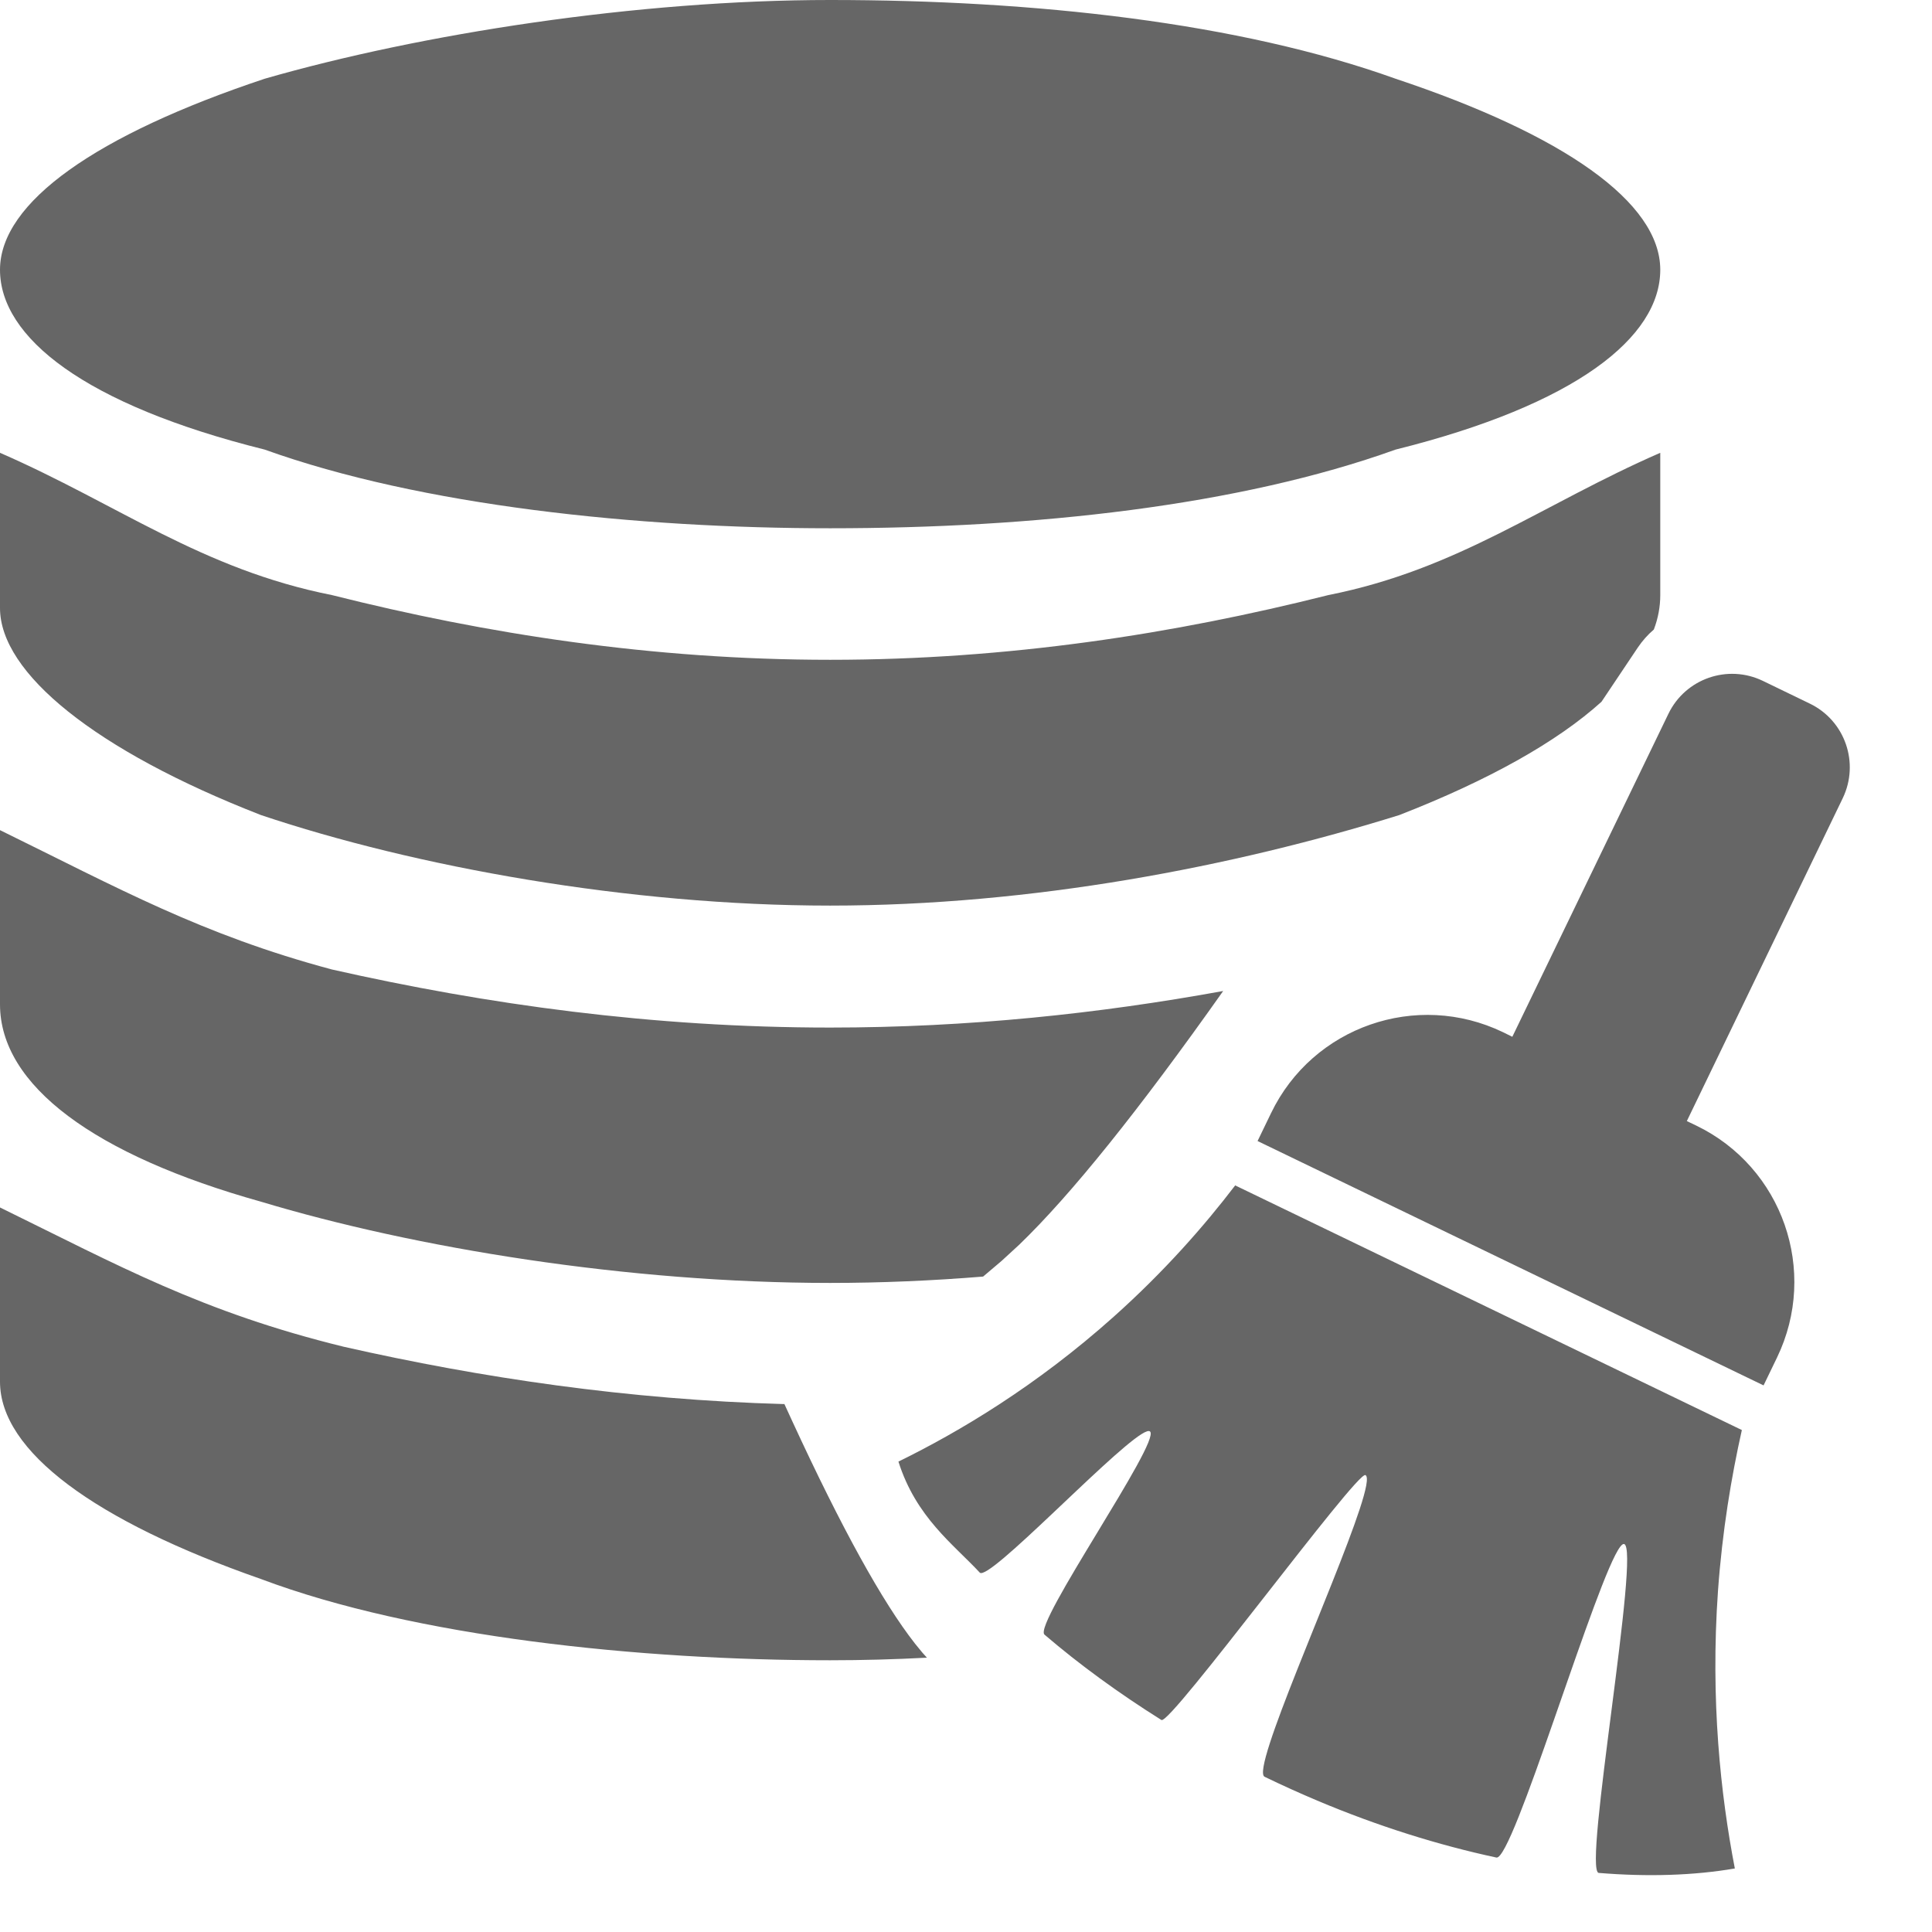 <!--?xml version="1.0"?-->
<svg xmlns="http://www.w3.org/2000/svg" class="icon" style="vertical-align:middle;fill:currentColor;overflow:hidden;" viewBox="0 0 1024 1024" version="1.1" width="200px" height="200px"><path d="M654.673 628.289L923.219 757.951C917.643 782.826 912.854 811.417 910.567 843.225C906.493 901.266 911.997 951.444 919.502 990.329C897.844 994.045 873.47 994.831 847.38 992.687C838.731 991.972 869.824 819.709 860.746 818.35C856.59 817.724 843.86 853.503 830.437 892.019L823.703 911.35C810.267 949.843 797.449 985.462 793.127 984.539C762.463 977.962 730.441 967.956 698.204 954.375C688.911 950.443 679.548 946.226 670.255 941.723C666.51 939.921 675.734 914.755 687.583 884.893L694.925 866.562C696.174 863.462 697.428 860.353 698.677 857.253L706.034 838.912C717.923 809.021 727.267 783.769 723.722 781.825C719.29 779.395 620.22 914.561 615.574 911.63C592.915 897.406 572.115 882.252 553.602 866.384C547.383 861.023 615.288 764.241 609.57 758.737C606.997 756.26 589.5 772.282 570.564 790.147L557.874 802.147C538.963 820.009 521.608 836.013 519.292 833.504C505.354 818.493 485.554 804.269 476.19 774.677C508.427 758.88 549.17 734.649 590.271 697.909C617.147 673.892 638.304 649.732 654.673 628.289zM0 639.981C62.856 670.749 106.854 695.364 182.281 713.825C255.105 730.307 332.922 741.876 415.732 744.198L415.143 742.857L420.032 753.503C446.033 809.849 467.666 849.047 484.93 871.098L488.837 875.882L491.29 878.605C474.241 879.501 457.114 879.975 439.987 879.975C339.419 879.975 219.994 867.667 138.282 836.9C50.284 806.163 0 769.209 0 732.318zM884.263 378.399C893.269 359.671 915.714 351.88 934.37 360.886L959.173 372.895C977.9 381.901 985.691 404.345 976.685 423.073L894.055 594.193L898.988 596.552C944.805 618.639 963.962 673.678 941.875 719.495L934.727 734.291L666.538 604.772L673.686 589.976C695.773 544.158 750.812 525.001 796.63 547.089L801.562 549.519zM0 439.987C62.855 470.788 106.854 495.37 175.995 513.863C257.708 532.324 345.704 544.631 439.988 544.631C513.242 544.631 582.703 537.201 648.307 525.249C603.548 588.599 567.501 633.436 540.166 659.759L530.868 668.302L521.071 676.611C494.249 678.79 467.118 679.98 439.987 679.98C333.132 679.98 219.992 661.52 138.281 636.906C50.284 612.29 0 575.4 0 532.324zM879.975 239.993L879.975 315.42C879.975 321.519 878.871 327.618 876.566 333.66C873.368 336.403 870.491 339.612 868.039 343.261L848.815 371.961C825.256 393.239 788.902 413.595 741.694 431.988C653.696 459.415 546.841 479.986 439.987 479.986C333.132 479.986 219.992 459.415 138.281 431.988C50.284 397.705 0 356.598 0 322.277L0 239.993C62.855 267.421 106.854 301.705 175.995 315.42C257.708 335.991 345.704 349.706 439.988 349.706C534.27 349.706 622.269 335.99 703.981 315.42C773.121 301.705 817.119 267.421 879.975 239.993zM439.987 0C548.39 0 656.793 11.945 739.688 41.732C828.962 71.488 879.975 107.262 879.975 142.975C879.975 178.749 835.338 214.462 739.688 238.292C656.793 268.077 548.39 279.992 439.987 279.992C337.961 279.992 223.182 268.078 140.286 238.292C44.637 214.462 0 178.749 0 142.975C0 107.262 51.014 71.488 140.286 41.732C223.182 17.871 337.961 0 439.987 0z" fill="#666666"></path></svg>
